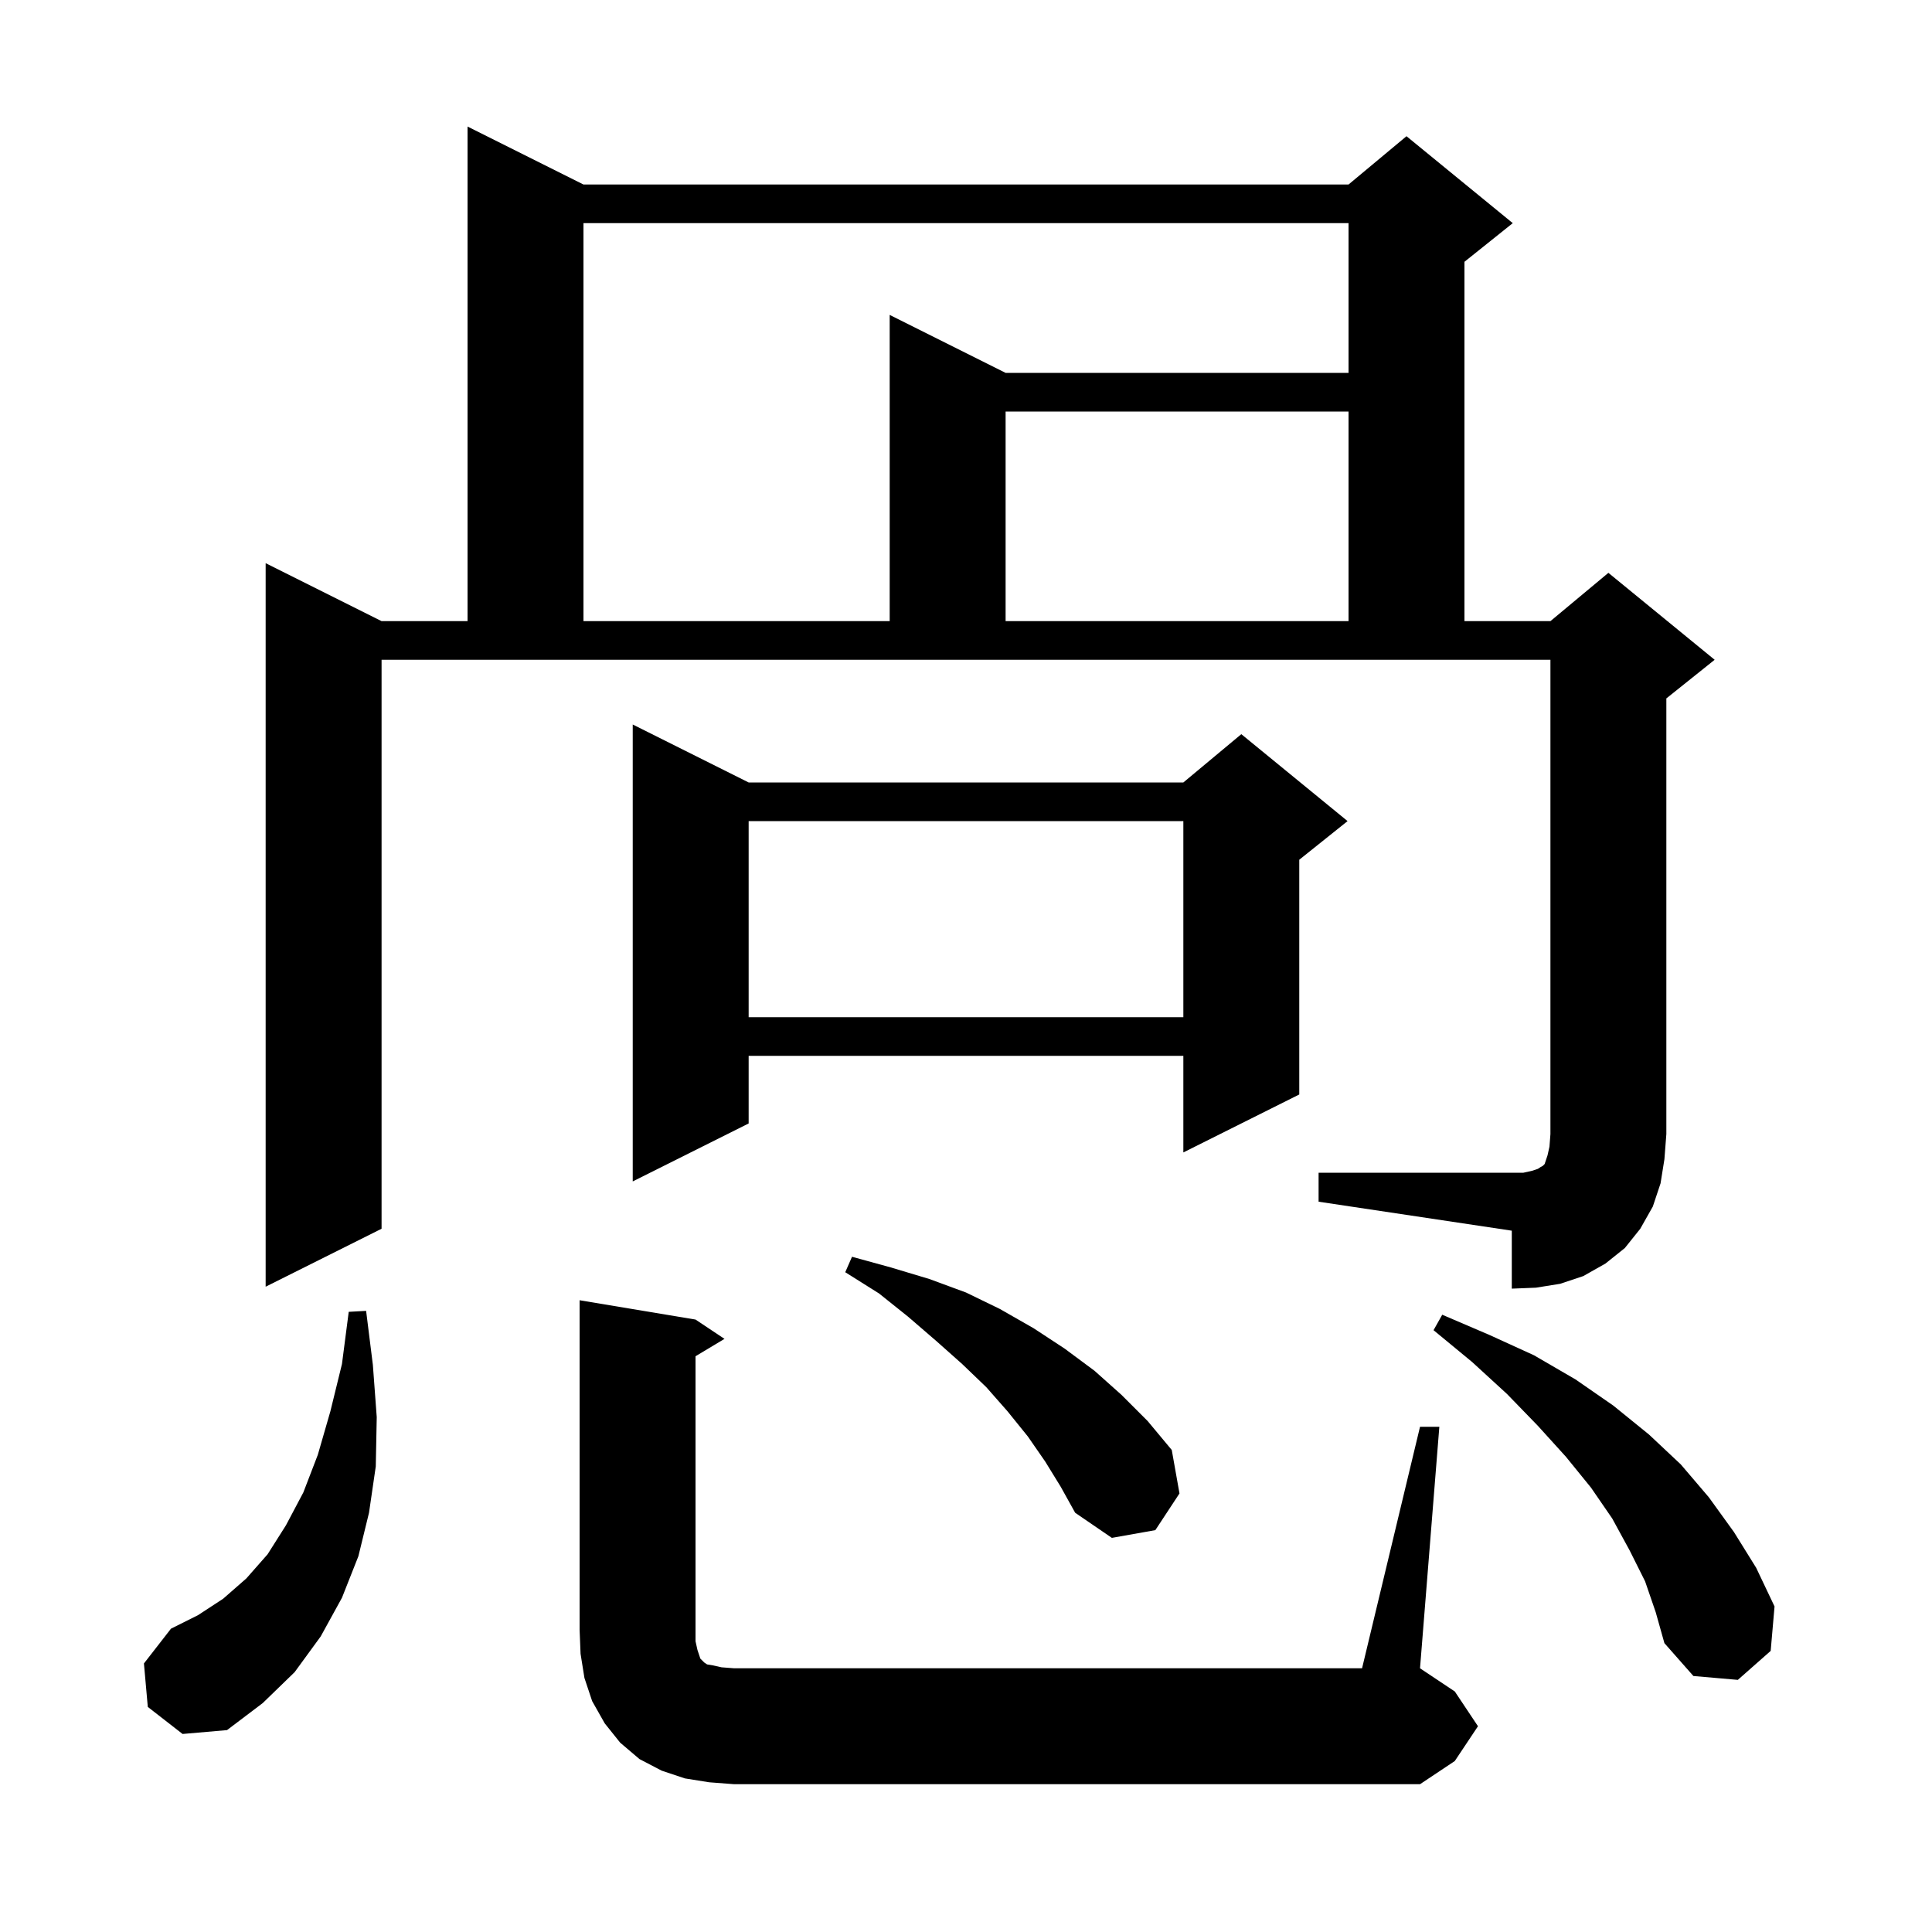 <svg xmlns="http://www.w3.org/2000/svg" xmlns:xlink="http://www.w3.org/1999/xlink" version="1.1" baseProfile="full" viewBox="0 0 200 200" width="200" height="200">
<g fill="black">
<path d="M 73.4 184.5 L 70.9 184.1 L 68.5 183.3 L 66.2 182.1 L 64.2 180.4 L 62.6 178.4 L 61.3 176.1 L 60.5 173.7 L 60.1 171.2 L 60.0 168.7 L 60.0 134.6 L 72.0 136.6 L 75.0 138.6 L 72.0 140.4 L 72.0 169.9 L 72.2 170.8 L 72.5 171.7 L 72.9 172.1 L 73.2 172.3 L 73.8 172.4 L 74.7 172.6 L 76.0 172.7 L 141.0 172.7 L 147.0 147.7 L 149.0 147.7 L 147.0 172.7 L 150.6 175.1 L 153.0 178.7 L 150.6 182.3 L 147.0 184.7 L 76.0 184.7 Z M 15.3 176.7 L 14.9 172.2 L 17.7 168.6 L 20.5 167.2 L 23.1 165.5 L 25.5 163.4 L 27.7 160.9 L 29.6 157.9 L 31.4 154.5 L 32.9 150.6 L 34.2 146.1 L 35.4 141.2 L 36.1 135.8 L 37.9 135.7 L 38.6 141.3 L 39.0 146.7 L 38.9 151.8 L 38.2 156.6 L 37.1 161.1 L 35.4 165.4 L 33.2 169.4 L 30.5 173.1 L 27.2 176.3 L 23.5 179.1 L 18.9 179.5 Z M 170.3 163.7 L 168.7 160.5 L 166.9 157.2 L 164.7 154.0 L 162.1 150.8 L 159.2 147.6 L 156.0 144.3 L 152.4 141.0 L 148.4 137.7 L 149.3 136.1 L 154.2 138.2 L 158.8 140.3 L 163.1 142.8 L 167.0 145.5 L 170.7 148.5 L 174.0 151.6 L 176.9 155.0 L 179.5 158.6 L 181.8 162.3 L 183.7 166.3 L 183.3 170.9 L 179.9 173.9 L 175.3 173.5 L 172.3 170.1 L 171.4 166.9 Z M 108.2 151.3 L 106.4 148.7 L 104.3 146.1 L 102.1 143.6 L 99.6 141.2 L 96.9 138.8 L 94.0 136.3 L 91.0 133.9 L 87.5 131.7 L 88.2 130.1 L 92.2 131.2 L 96.2 132.4 L 100.0 133.8 L 103.5 135.5 L 107.0 137.5 L 110.2 139.6 L 113.3 141.9 L 116.1 144.4 L 118.8 147.1 L 121.3 150.1 L 122.1 154.6 L 119.6 158.4 L 115.1 159.2 L 111.3 156.6 L 109.8 153.9 Z M 136.5 121.4 L 157.7 121.4 L 158.6 121.2 L 159.2 121.0 L 159.5 120.8 L 159.7 120.7 L 159.9 120.5 L 160.2 119.6 L 160.4 118.7 L 160.5 117.4 L 160.5 68.3 L 39.5 68.3 L 39.5 127.2 L 27.5 133.2 L 27.5 58.3 L 39.5 64.3 L 48.4 64.3 L 48.4 13.1 L 60.4 19.1 L 139.6 19.1 L 145.6 14.1 L 156.6 23.1 L 151.6 27.1 L 151.6 64.3 L 160.5 64.3 L 166.5 59.3 L 177.5 68.3 L 172.5 72.3 L 172.5 117.4 L 172.3 120.0 L 171.9 122.5 L 171.1 124.9 L 169.8 127.2 L 168.2 129.2 L 166.2 130.8 L 163.9 132.1 L 161.5 132.9 L 159.0 133.3 L 156.5 133.4 L 156.5 127.4 L 136.5 124.4 Z M 77.5 81.0 L 122.5 81.0 L 128.5 76.0 L 139.5 85.0 L 134.5 89.0 L 134.5 113.3 L 122.5 119.3 L 122.5 109.3 L 77.5 109.3 L 77.5 116.3 L 65.5 122.3 L 65.5 75.0 Z M 77.5 85.0 L 77.5 105.3 L 122.5 105.3 L 122.5 85.0 Z M 60.4 23.1 L 60.4 64.3 L 92.1 64.3 L 92.1 32.6 L 104.1 38.6 L 139.6 38.6 L 139.6 23.1 Z M 104.1 42.6 L 104.1 64.3 L 139.6 64.3 L 139.6 42.6 Z " />
</g>
</svg>
